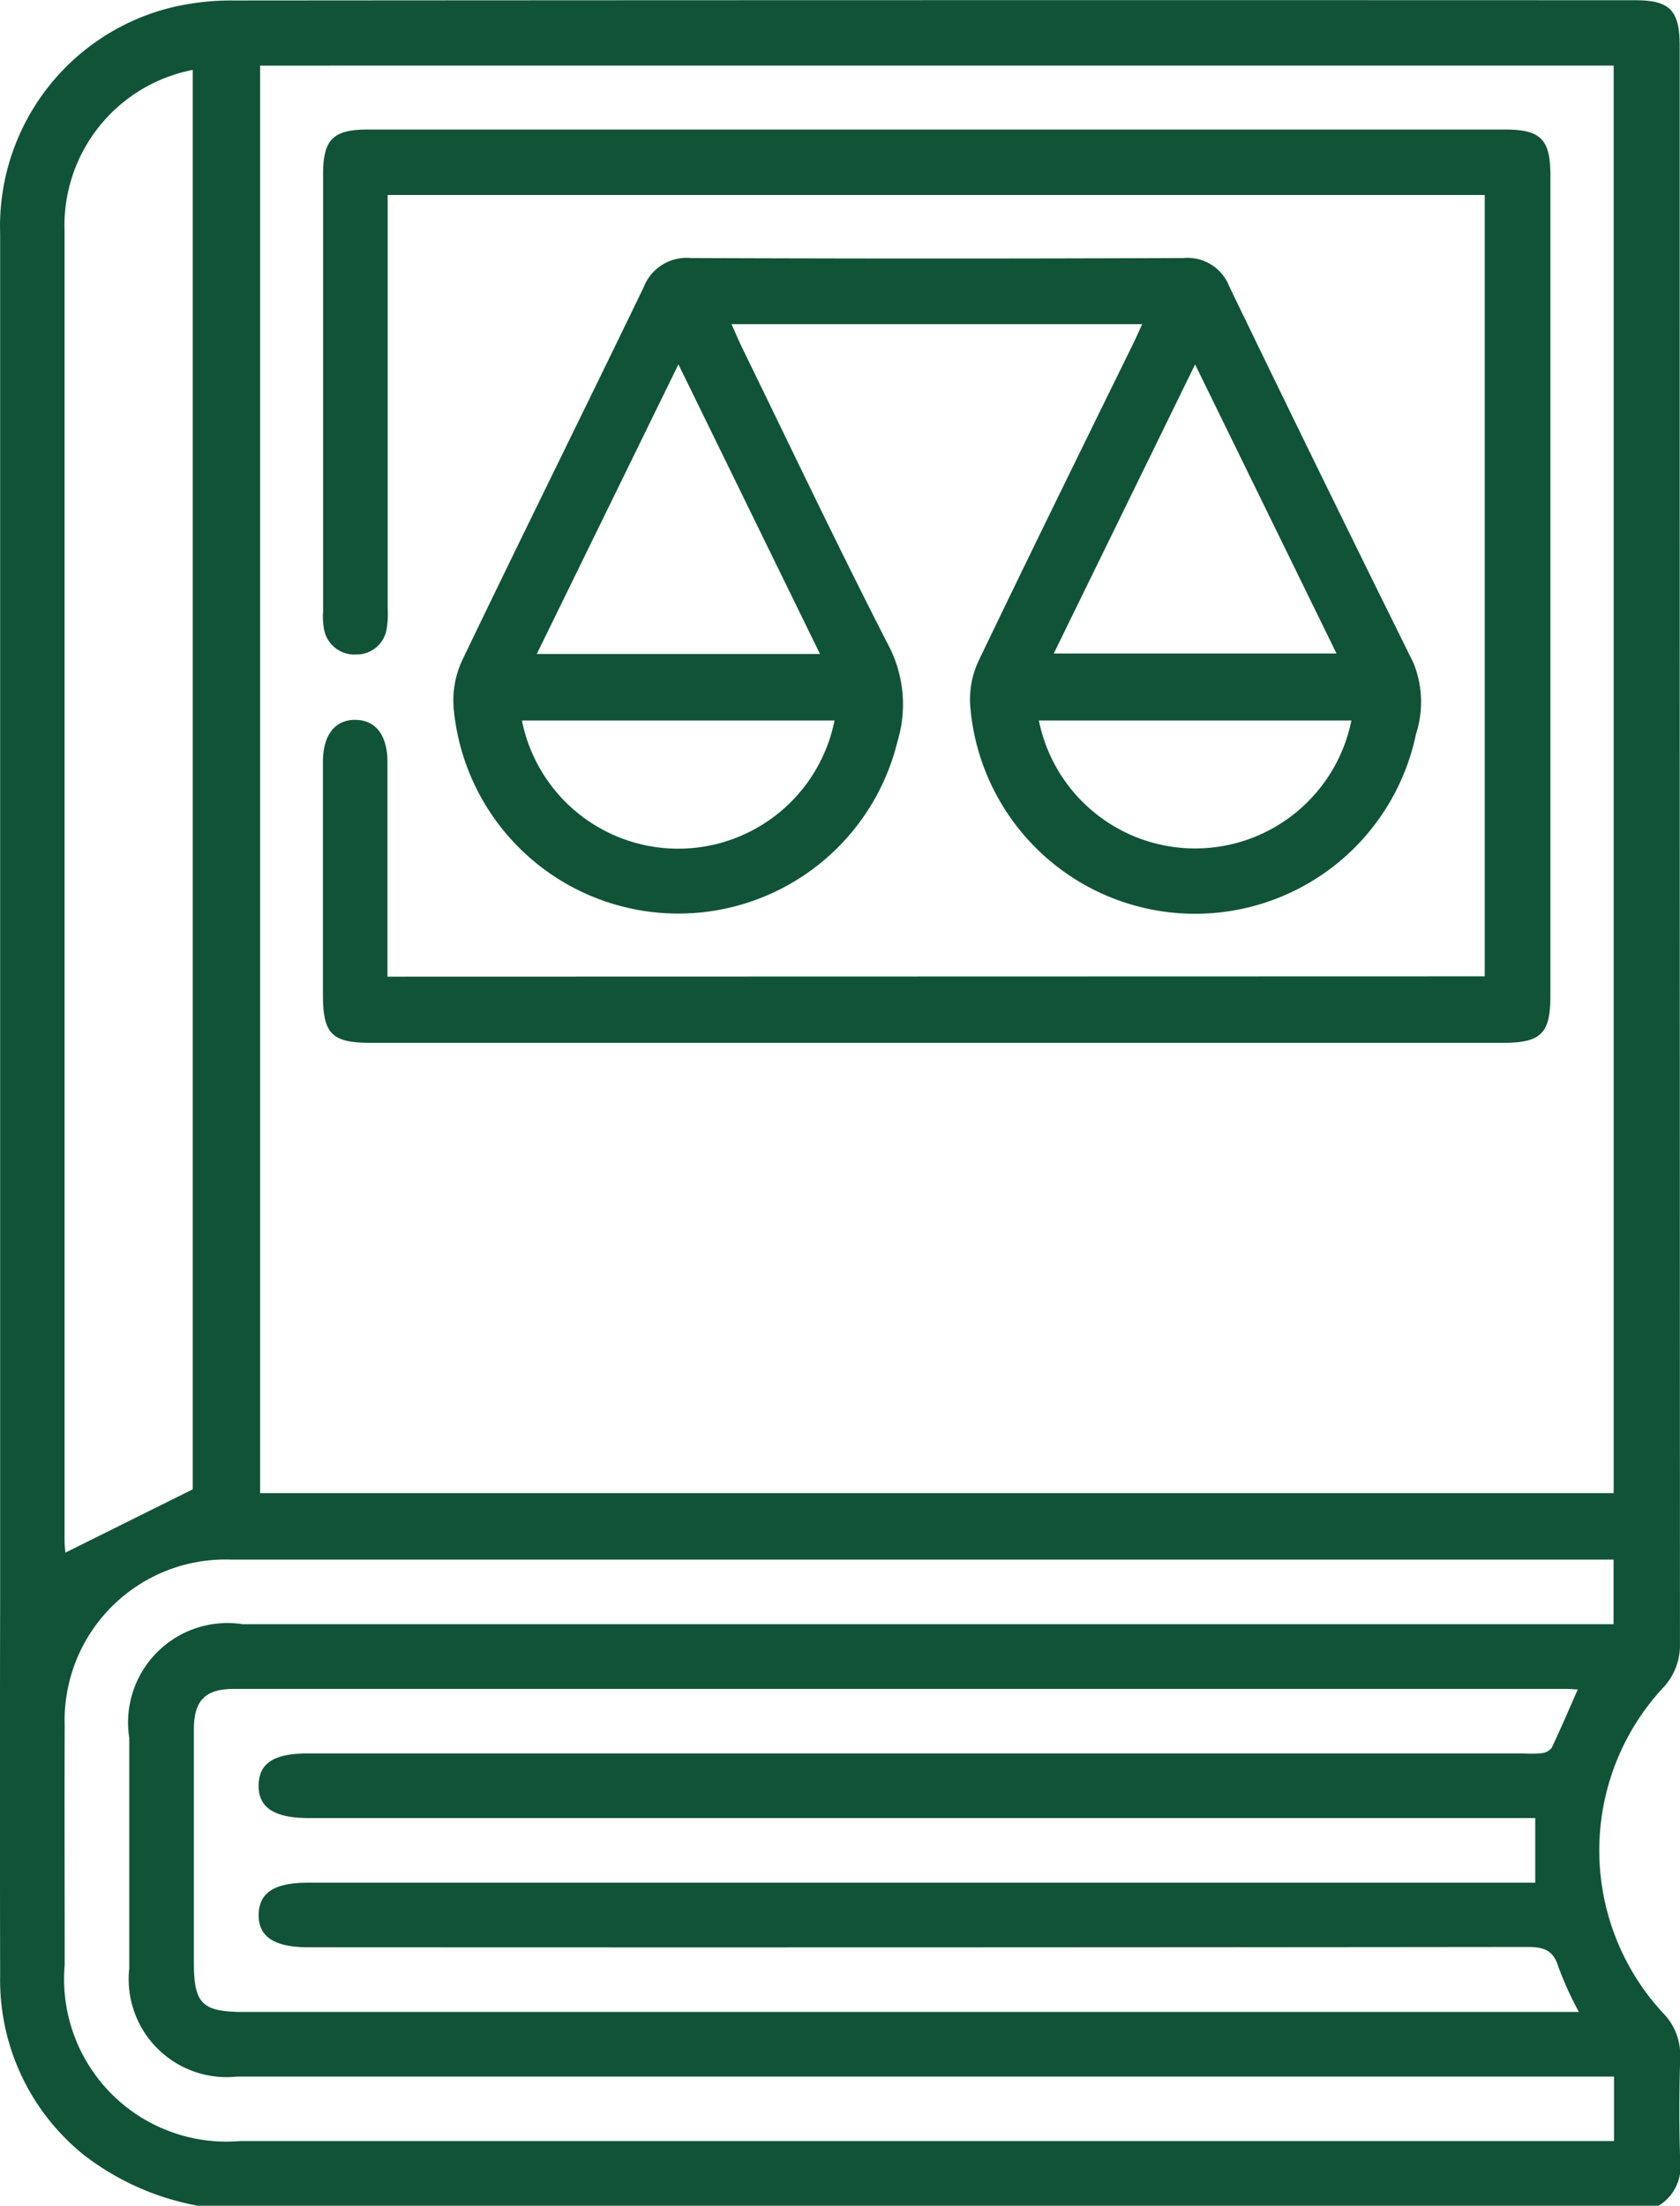 <svg xmlns="http://www.w3.org/2000/svg" width="35" height="45.928" viewBox="0 0 35 45.928">
  <g id="icon_政策辦法訂定" transform="translate(-647.655 -229.57)">
    <path id="Path_1993" data-name="Path 1993" d="M651.784,275.5a5.505,5.505,0,0,1-2.385-1.061,4.675,4.675,0,0,1-1.741-3.726q-.008-3.9,0-7.8,0-14.238,0-28.476a4.693,4.693,0,0,1,3.626-4.725,5.447,5.447,0,0,1,1.243-.132q14.6-.011,29.2-.005c.715,0,.921.212.921.943q0,16.637.006,33.274a1.285,1.285,0,0,1-.355.924,4.981,4.981,0,0,0,0,6.767,1.242,1.242,0,0,1,.36.923c-.021.717-.025,1.435,0,2.152a.956.956,0,0,1-.456.945Zm1.289-44.564V260.66h28.2V230.935Zm27.475,40.527a7.2,7.2,0,0,1-.425-.934c-.106-.359-.312-.419-.654-.419q-12.695.014-25.39.007c-.714,0-1.049-.224-1.035-.692.013-.45.333-.653,1.029-.653h25.566v-1.346H654.083c-.717,0-1.05-.221-1.04-.687s.33-.658,1.024-.658h25.345a2.274,2.274,0,0,0,.358-.005.311.311,0,0,0,.212-.112c.188-.394.358-.8.544-1.215-.107-.006-.166-.012-.226-.012q-13.884,0-27.768,0c-.6,0-.837.238-.838.845q0,2.422,0,4.844c0,.871.169,1.038,1.052,1.038h27.8Zm.732,1.346H652.595a2.041,2.041,0,0,1-2.247-2.253q0-2.4,0-4.8a2.071,2.071,0,0,1,2.357-2.367h28.566v-1.345h-.337q-14.241,0-28.481,0a3.351,3.351,0,0,0-3.45,3.462c-.007,1.659,0,3.318,0,4.978a3.384,3.384,0,0,0,3.652,3.668h28.625ZM651.67,260.581V231.026A3.3,3.3,0,0,0,649,234.384q0,13.631,0,27.262a2.207,2.207,0,0,0,.018.253Z" transform="translate(0)" fill="#115336"/>
    <path id="Path_1994" data-name="Path 1994" d="M740.823,275.808h-8.556c.088.195.155.356.232.513,1.009,2.065,1.994,4.143,3.044,6.187a2.646,2.646,0,0,1,.183,1.983,4.7,4.7,0,0,1-9.249-.7,1.977,1.977,0,0,1,.18-.985c1.248-2.6,2.528-5.177,3.781-7.77a.957.957,0,0,1,.981-.605q5.135.02,10.27,0a.929.929,0,0,1,.946.588q1.9,3.929,3.839,7.842a2.172,2.172,0,0,1,.052,1.486,4.7,4.7,0,0,1-9.289-.634,1.9,1.9,0,0,1,.18-.9c1.04-2.166,2.1-4.321,3.159-6.479C740.654,276.181,740.726,276.019,740.823,275.808Zm-12.613,6.867h5.9l-2.949-6.03Zm10.77-.009h5.891l-2.946-6.02ZM727.9,284.06a3.321,3.321,0,0,0,6.513,0Zm17.282,0H738.67a3.321,3.321,0,0,0,6.511,0Z" transform="translate(-69.372 -39.488)" fill="#115336"/>
    <path id="Path_1995" data-name="Path 1995" d="M728.014,269.67V253.4H705.158v.474q0,4.059,0,8.118a1.94,1.94,0,0,1-.021.446.632.632,0,0,1-.635.53.641.641,0,0,1-.672-.542,1.507,1.507,0,0,1-.017-.357q0-4.552,0-9.1c0-.724.207-.932.932-.932H728.43c.752,0,.952.2.952.958q0,8.544,0,17.088c0,.778-.2.971-.984.971H704.8c-.808,0-.99-.186-.99-1.009q0-2.422,0-4.844c0-.556.251-.875.675-.872s.668.319.669.879c0,1.479,0,2.957,0,4.468Z" transform="translate(-49.427 -19.77)" fill="#115336"/>
  </g>
</svg>

